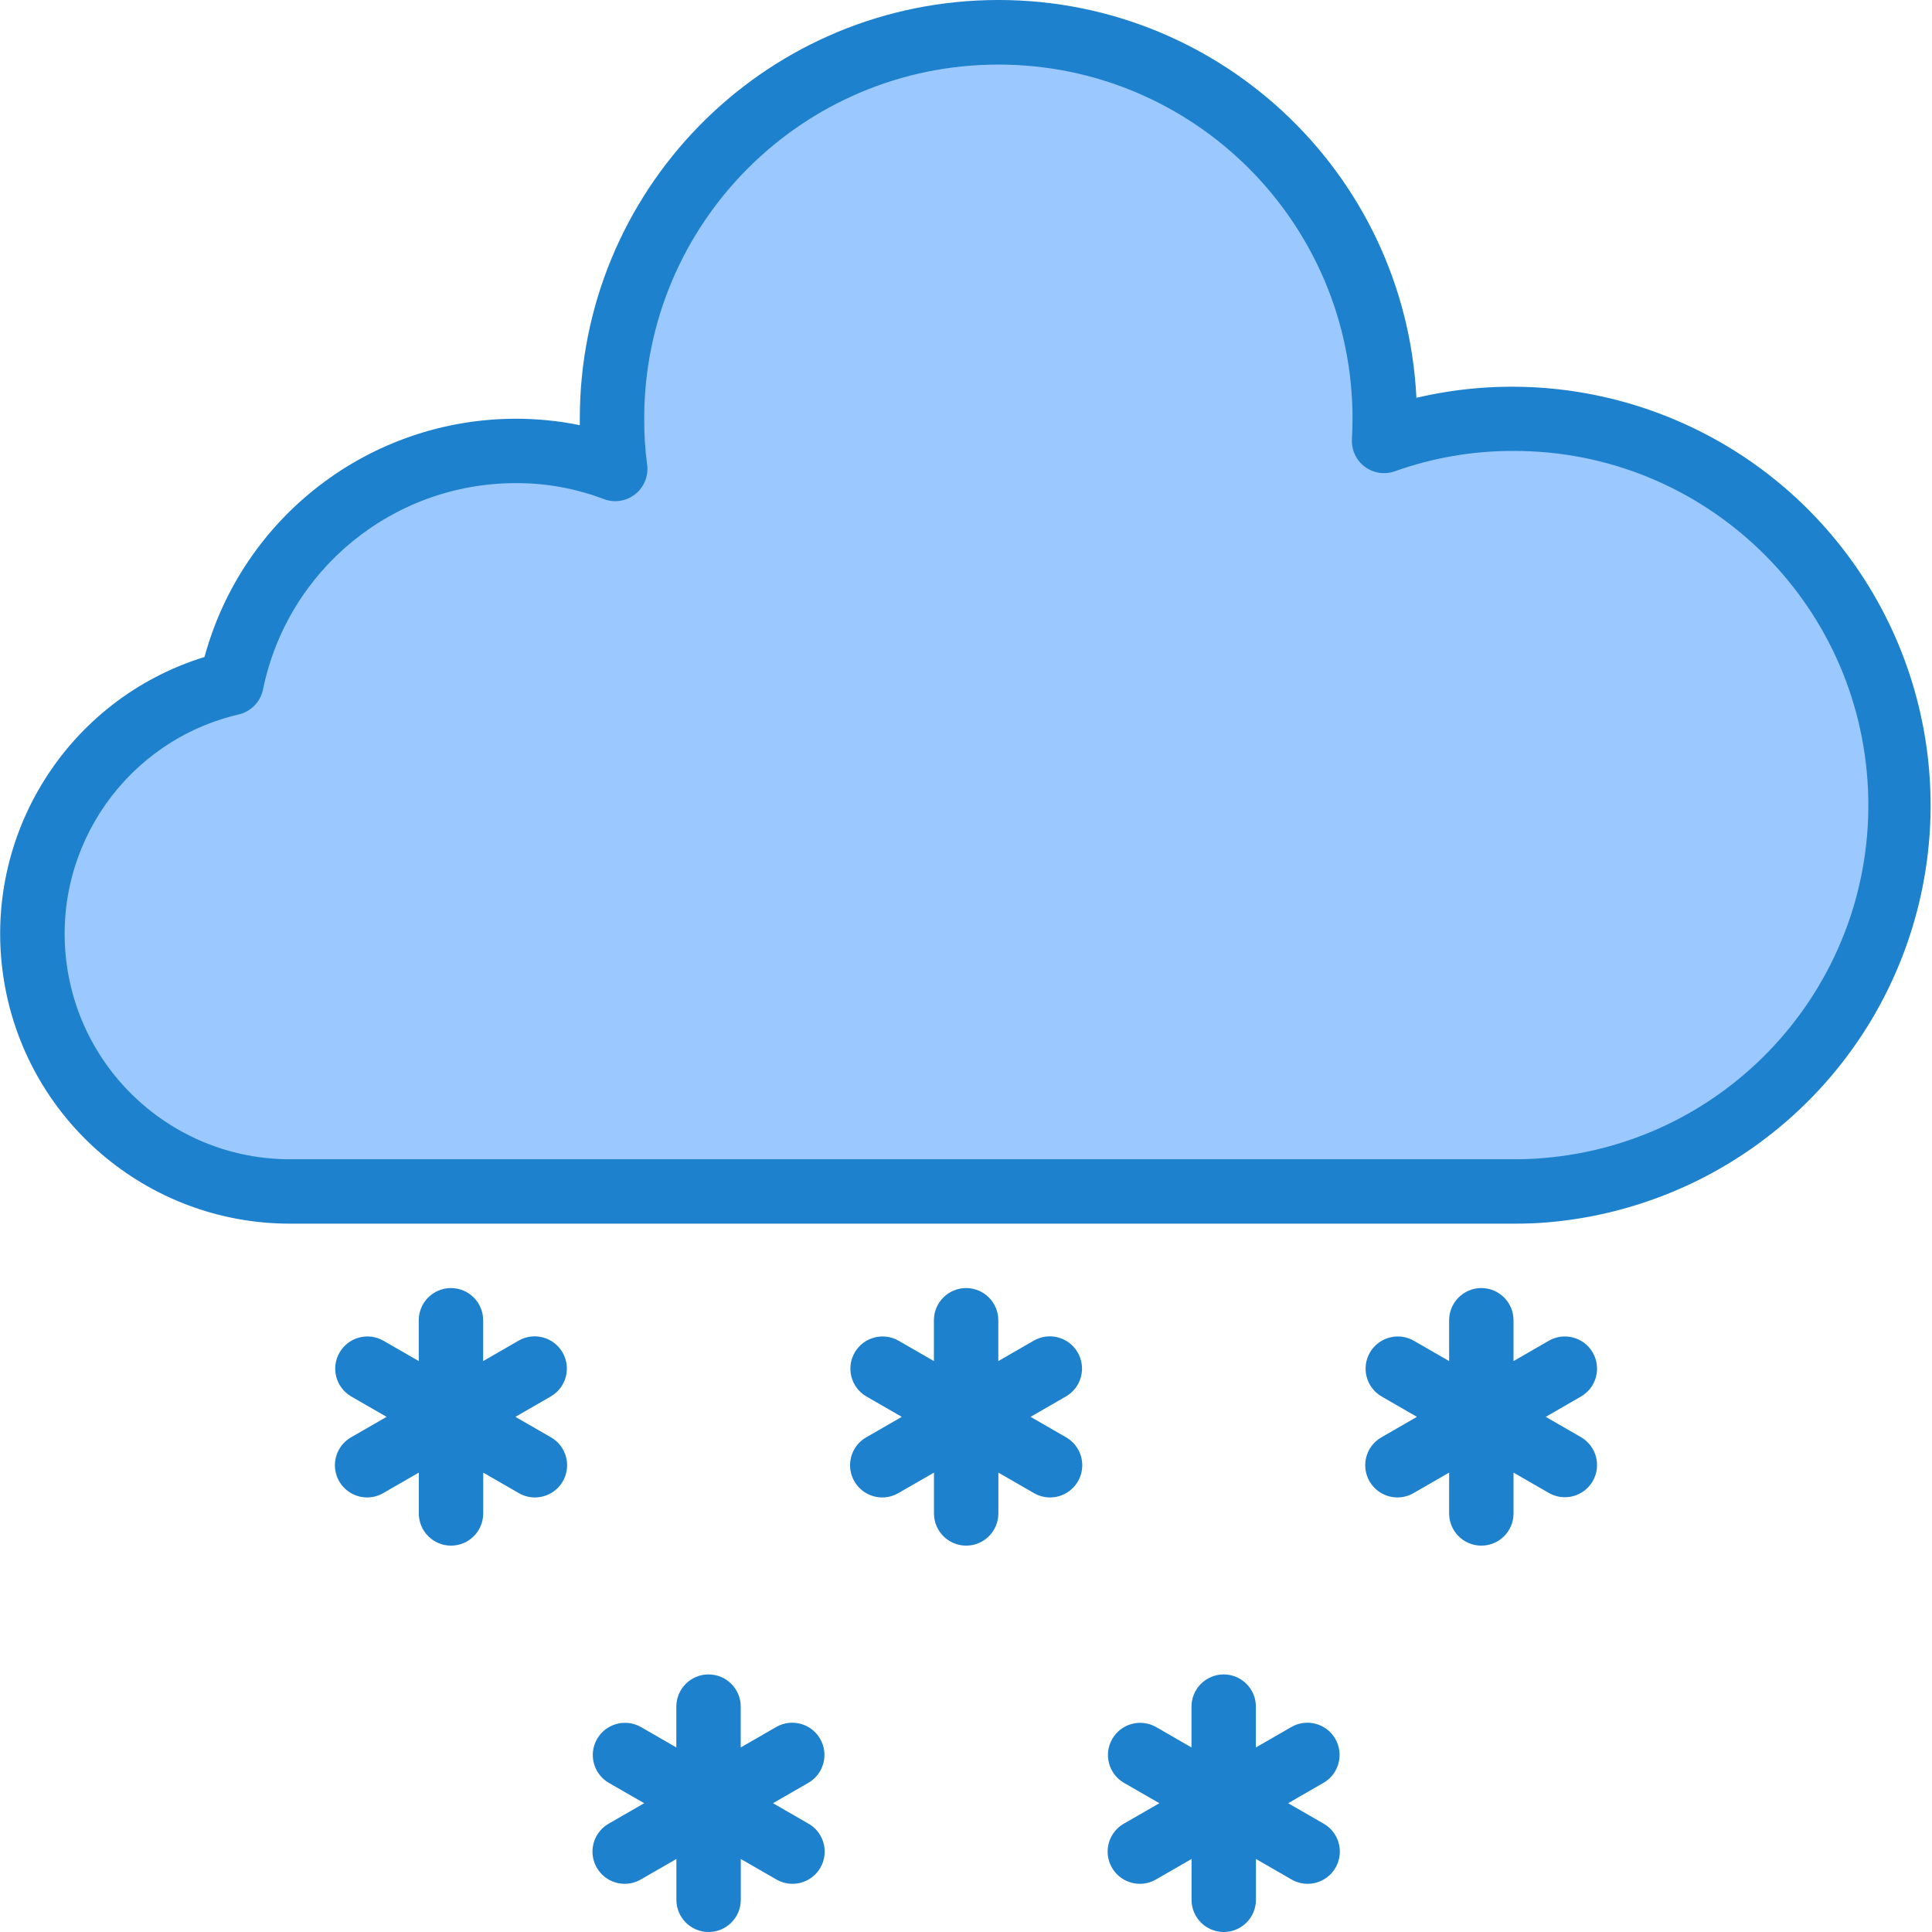 <svg height="480pt" viewBox="0 0 480 480.042" width="480pt" xmlns="http://www.w3.org/2000/svg"><path d="m376.043 104.043c-10.957-.031-21.84 1.836-32.16 5.52.078-1.84.16-3.68.16-5.52 0-53.02-42.98-96-96-96s-96 42.98-96 96c-.02 4.172.25 8.344.801 12.48-7.922-3.008-16.328-4.527-24.801-4.48-34.246 0-63.75 24.121-70.559 57.68-31.656 7.398-52.734 37.352-49.012 69.648 3.723 32.293 31.062 56.668 63.57 56.672h304c2.719 0 5.359-.082 8-.32 51.355-4.203 90.234-48.199 88.086-99.684-2.148-51.484-44.559-92.09-96.086-91.996zm0 0" fill="#9bc9ff"/><g fill="#1e81ce"><path d="m376.043 304.043h-304c-35.625.008-65.898-26.031-71.215-61.258-5.316-35.223 15.926-69.039 49.965-79.543 9.473-34.883 41.105-59.121 77.25-59.199 5.375-.012 10.734.523 16 1.598 0-.527 0-1.062 0-1.598-.023-56.441 44.977-102.598 101.398-104.012 56.422-1.41 103.676 42.438 106.473 98.812 37.91-8.898 77.609 4.129 102.883 33.75 25.27 29.625 31.875 70.883 17.117 106.918-14.758 36.031-48.41 60.801-87.199 64.188-2.824.254-5.703.344-8.672.344zm-248-184c-30.414.055-56.609 21.465-62.711 51.262-.625 3.074-2.984 5.504-6.043 6.211-27.695 6.477-46.133 32.688-42.875 60.945 3.262 28.254 27.184 49.578 55.629 49.582h304c2.473 0 4.871-.066 7.273-.289 47.09-3.82 82.766-44.145 80.812-91.352-1.957-47.207-40.84-84.445-88.086-84.359-10.039-.035-20.004 1.672-29.457 5.047-2.508.902-5.301.492-7.449-1.09-2.145-1.578-3.363-4.125-3.246-6.789.078-1.73.152-3.449.152-5.168 0-48.602-39.398-88-88-88-48.602 0-88 39.398-88 88-.02 3.809.227 7.613.727 11.391.387 2.805-.738 5.605-2.961 7.363-2.219 1.758-5.203 2.211-7.848 1.188-7-2.652-14.43-3.992-21.918-3.941zm0 0"/><path d="m267.754 336.043c-2.207-3.828-7.102-5.137-10.926-2.93l-8.801 5.074v-10.145c0-4.418-3.582-8-8-8-4.418 0-8 3.582-8 8v10.145l-8.801-5.074c-3.824-2.172-8.684-.852-10.883 2.953-2.199 3.809-.91 8.68 2.883 10.902l8.816 5.074-8.801 5.07c-2.496 1.418-4.039 4.066-4.047 6.938-.004 2.871 1.527 5.523 4.016 6.953 2.492 1.43 5.555 1.418 8.031-.035l8.801-5.07v10.145c0 4.418 3.582 8 8 8s8-3.582 8-8v-10.145l8.801 5.07c2.477 1.453 5.539 1.465 8.031.035 2.488-1.43 4.02-4.082 4.012-6.953-.004-2.871-1.547-5.52-4.043-6.938l-8.801-5.07 8.801-5.074c3.82-2.215 5.121-7.105 2.91-10.926zm0 0"/><path d="m392.844 357.113-8.801-5.07 8.801-5.074c3.793-2.223 5.078-7.094 2.883-10.902-2.199-3.805-7.062-5.125-10.883-2.953l-8.801 5.074v-10.145c0-4.418-3.582-8-8-8s-8 3.582-8 8v10.145l-8.801-5.074c-3.824-2.172-8.684-.852-10.883 2.953-2.199 3.809-.91 8.68 2.883 10.902l8.801 5.074-8.801 5.07c-2.496 1.418-4.039 4.066-4.047 6.938-.004 2.871 1.527 5.523 4.016 6.953 2.492 1.43 5.555 1.418 8.031-.035l8.801-5.07v10.145c0 4.418 3.582 8 8 8s8-3.582 8-8v-10.145l8.801 5.07c3.82 2.176 8.684.855 10.883-2.953 2.195-3.809.91-8.676-2.883-10.902zm0 0"/><path d="m203.754 432.043c-2.207-3.828-7.102-5.137-10.926-2.93l-8.801 5.074v-10.145c0-4.418-3.582-8-8-8-4.418 0-8 3.582-8 8v10.145l-8.801-5.074c-3.824-2.172-8.684-.852-10.883 2.953-2.199 3.809-.91 8.68 2.883 10.902l8.816 5.074-8.801 5.07c-2.496 1.418-4.039 4.066-4.047 6.938-.004 2.871 1.527 5.523 4.016 6.953 2.492 1.43 5.555 1.418 8.031-.035l8.801-5.07v10.145c0 4.418 3.582 8 8 8s8-3.582 8-8v-10.145l8.801 5.07c2.477 1.453 5.539 1.465 8.031.035 2.488-1.43 4.02-4.082 4.012-6.953-.004-2.871-1.547-5.52-4.043-6.938l-8.801-5.07 8.801-5.074c3.82-2.215 5.121-7.105 2.91-10.926zm0 0"/><path d="m139.754 336.043c-2.207-3.828-7.102-5.137-10.926-2.93l-8.801 5.074v-10.145c0-4.418-3.582-8-8-8-4.418 0-8 3.582-8 8v10.145l-8.801-5.074c-3.824-2.172-8.684-.852-10.883 2.953-2.199 3.809-.91 8.68 2.883 10.902l8.816 5.074-8.801 5.07c-2.496 1.418-4.039 4.066-4.047 6.938-.004 2.871 1.527 5.523 4.016 6.953 2.492 1.43 5.555 1.418 8.031-.035l8.801-5.07v10.145c0 4.418 3.582 8 8 8s8-3.582 8-8v-10.145l8.801 5.07c2.477 1.453 5.539 1.465 8.031.035 2.488-1.43 4.02-4.082 4.012-6.953-.004-2.871-1.547-5.52-4.043-6.938l-8.801-5.07 8.801-5.074c3.82-2.215 5.121-7.105 2.91-10.926zm0 0"/><path d="m331.754 432.043c-2.207-3.828-7.102-5.137-10.926-2.93l-8.801 5.074v-10.145c0-4.418-3.582-8-8-8-4.418 0-8 3.582-8 8v10.145l-8.801-5.074c-3.824-2.172-8.684-.852-10.883 2.953-2.199 3.809-.91 8.68 2.883 10.902l8.816 5.074-8.801 5.07c-2.496 1.418-4.039 4.066-4.047 6.938-.004 2.871 1.527 5.523 4.016 6.953 2.492 1.43 5.555 1.418 8.031-.035l8.801-5.07v10.145c0 4.418 3.582 8 8 8s8-3.582 8-8v-10.145l8.801 5.07c2.477 1.453 5.539 1.465 8.031.035 2.488-1.43 4.02-4.082 4.012-6.953-.004-2.871-1.547-5.52-4.043-6.938l-8.801-5.07 8.801-5.074c3.82-2.215 5.121-7.105 2.91-10.926zm0 0"/></g></svg>